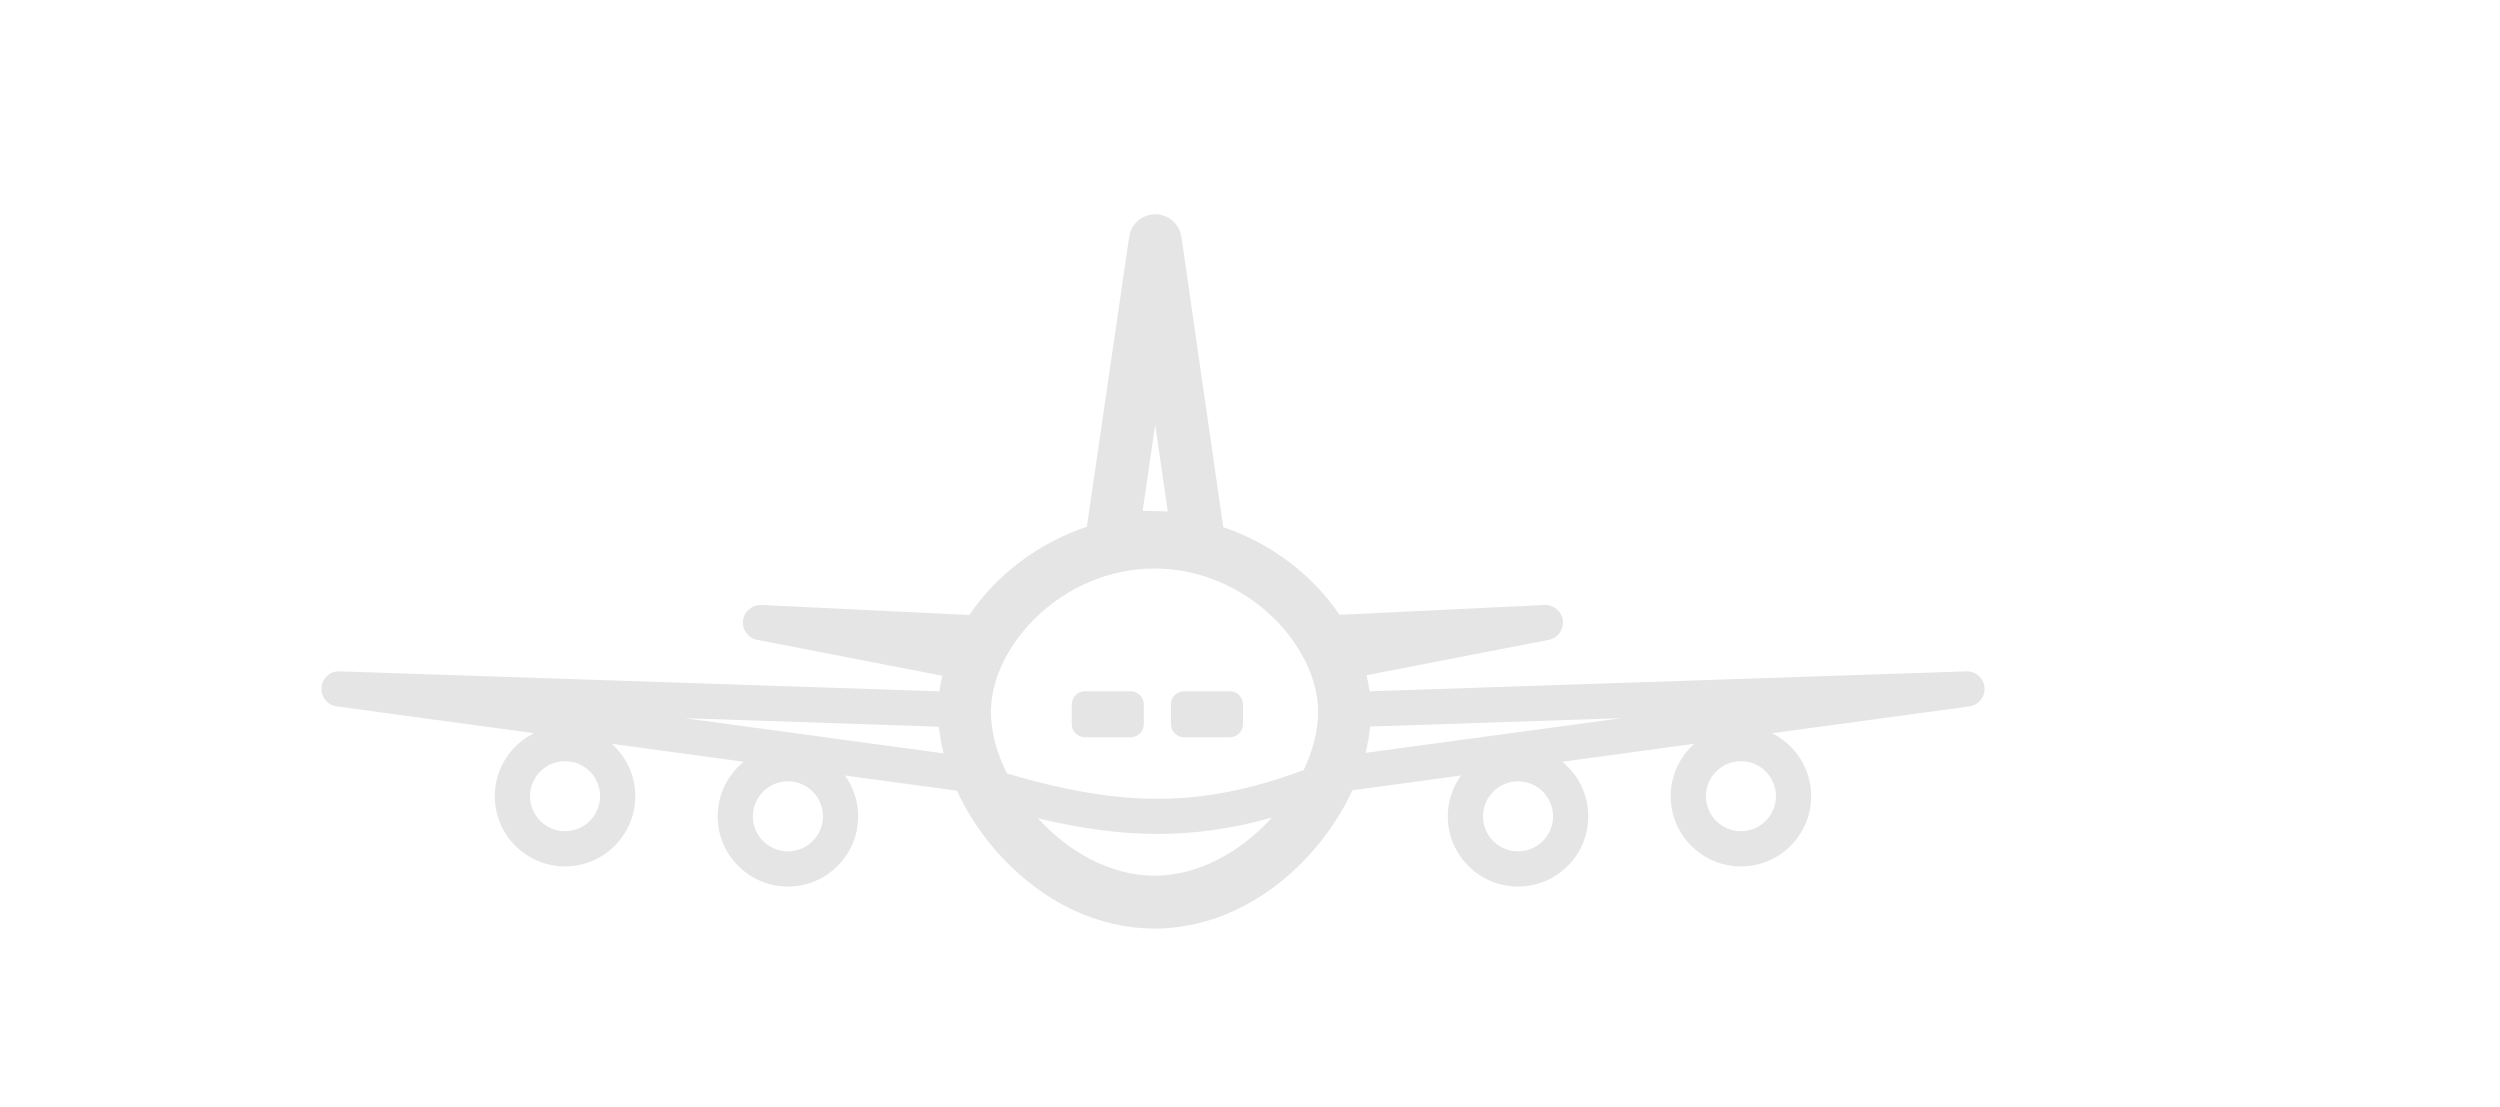 <svg id="avia_svg" viewBox="0 0 70 31" fill="none" xmlns="http://www.w3.org/2000/svg">
    <path d="M55.057 18.798L38.347 19.357C38.327 19.207 38.3 19.056 38.263 18.906L43.366 17.915C43.62 17.866 43.792 17.629 43.76 17.373C43.728 17.117 43.504 16.932 43.247 16.939L37.507 17.215C36.757 16.104 35.591 15.211 34.251 14.76L33.08 6.633C33.026 6.271 32.715 6 32.348 6C31.98 6 31.67 6.269 31.616 6.633L30.432 14.75C29.077 15.199 27.896 16.099 27.142 17.22L21.317 16.939C21.064 16.932 20.834 17.117 20.805 17.373C20.773 17.629 20.948 17.866 21.199 17.915L26.385 18.921C26.351 19.066 26.323 19.212 26.304 19.357L9.511 18.798C9.242 18.785 9.025 18.987 9.003 19.249C8.981 19.51 9.168 19.744 9.427 19.779L14.951 20.53C14.302 20.853 13.854 21.519 13.854 22.293C13.854 23.377 14.736 24.26 15.821 24.26C16.905 24.26 17.788 23.377 17.788 22.293C17.788 21.711 17.531 21.186 17.127 20.826L20.824 21.329C20.378 21.689 20.095 22.241 20.095 22.857C20.095 23.942 20.977 24.824 22.062 24.824C23.146 24.824 24.029 23.942 24.029 22.857C24.029 22.431 23.891 22.037 23.659 21.714L26.792 22.14C27.09 22.786 27.507 23.412 28.019 23.969C29.23 25.278 30.758 26 32.325 26C33.891 26 35.419 25.28 36.632 23.969C37.149 23.409 37.568 22.778 37.867 22.128L40.908 21.714C40.676 22.037 40.538 22.431 40.538 22.857C40.538 23.942 41.421 24.824 42.505 24.824C43.59 24.824 44.472 23.942 44.472 22.857C44.472 22.241 44.187 21.689 43.743 21.329L47.44 20.826C47.036 21.186 46.779 21.709 46.779 22.293C46.779 23.377 47.662 24.26 48.746 24.26C49.831 24.26 50.713 23.377 50.713 22.293C50.713 21.521 50.265 20.853 49.617 20.53L55.143 19.779C55.402 19.744 55.589 19.51 55.567 19.249C55.542 18.987 55.323 18.788 55.057 18.798ZM15.821 23.274C15.278 23.274 14.84 22.833 14.84 22.293C14.84 21.753 15.281 21.312 15.821 21.312C16.363 21.312 16.802 21.753 16.802 22.293C16.802 22.833 16.363 23.274 15.821 23.274ZM22.062 23.838C21.52 23.838 21.081 23.397 21.081 22.857C21.081 22.317 21.522 21.876 22.062 21.876C22.604 21.876 23.043 22.317 23.043 22.857C23.043 23.397 22.602 23.838 22.062 23.838ZM42.505 23.838C41.963 23.838 41.524 23.397 41.524 22.857C41.524 22.317 41.966 21.876 42.505 21.876C43.045 21.876 43.486 22.317 43.486 22.857C43.486 23.397 43.045 23.838 42.505 23.838ZM48.746 23.274C48.204 23.274 47.766 22.833 47.766 22.293C47.766 21.753 48.207 21.312 48.746 21.312C49.286 21.312 49.727 21.753 49.727 22.293C49.727 22.833 49.286 23.274 48.746 23.274ZM32.345 11.889L32.698 14.321L31.995 14.302L32.345 11.889ZM19.17 20.109L26.289 20.348C26.314 20.595 26.355 20.843 26.42 21.095L19.17 20.109ZM32.328 24.519C31.083 24.519 29.91 23.841 29.062 22.912C30.272 23.202 31.362 23.35 32.414 23.35C33.491 23.35 34.527 23.197 35.614 22.892C34.763 23.831 33.58 24.519 32.328 24.519ZM36.498 21.573C36.467 21.578 36.434 21.585 36.405 21.598C33.639 22.603 31.465 22.621 28.194 21.657C27.908 21.085 27.746 20.491 27.746 19.936C27.746 18.078 29.747 15.919 32.325 15.919C34.906 15.919 36.908 18.078 36.908 19.936C36.908 20.461 36.76 21.028 36.498 21.573ZM38.236 21.08C38.298 20.831 38.342 20.585 38.364 20.343L45.397 20.109L38.236 21.08Z"
          fill="#E5E5E5"/>
    <path d="M31.657 19.355H30.378C30.174 19.355 30.009 19.52 30.009 19.724V20.274C30.009 20.479 30.174 20.644 30.378 20.644H31.657C31.862 20.644 32.027 20.479 32.027 20.274V19.724C32.027 19.52 31.862 19.355 31.657 19.355Z"
          fill="#E5E5E5"/>
    <path d="M34.435 19.355H33.156C32.952 19.355 32.786 19.52 32.786 19.724V20.274C32.786 20.479 32.952 20.644 33.156 20.644H34.435C34.64 20.644 34.805 20.479 34.805 20.274V19.724C34.805 19.52 34.638 19.355 34.435 19.355Z"
          fill="#E5E5E5"/>
</svg>
